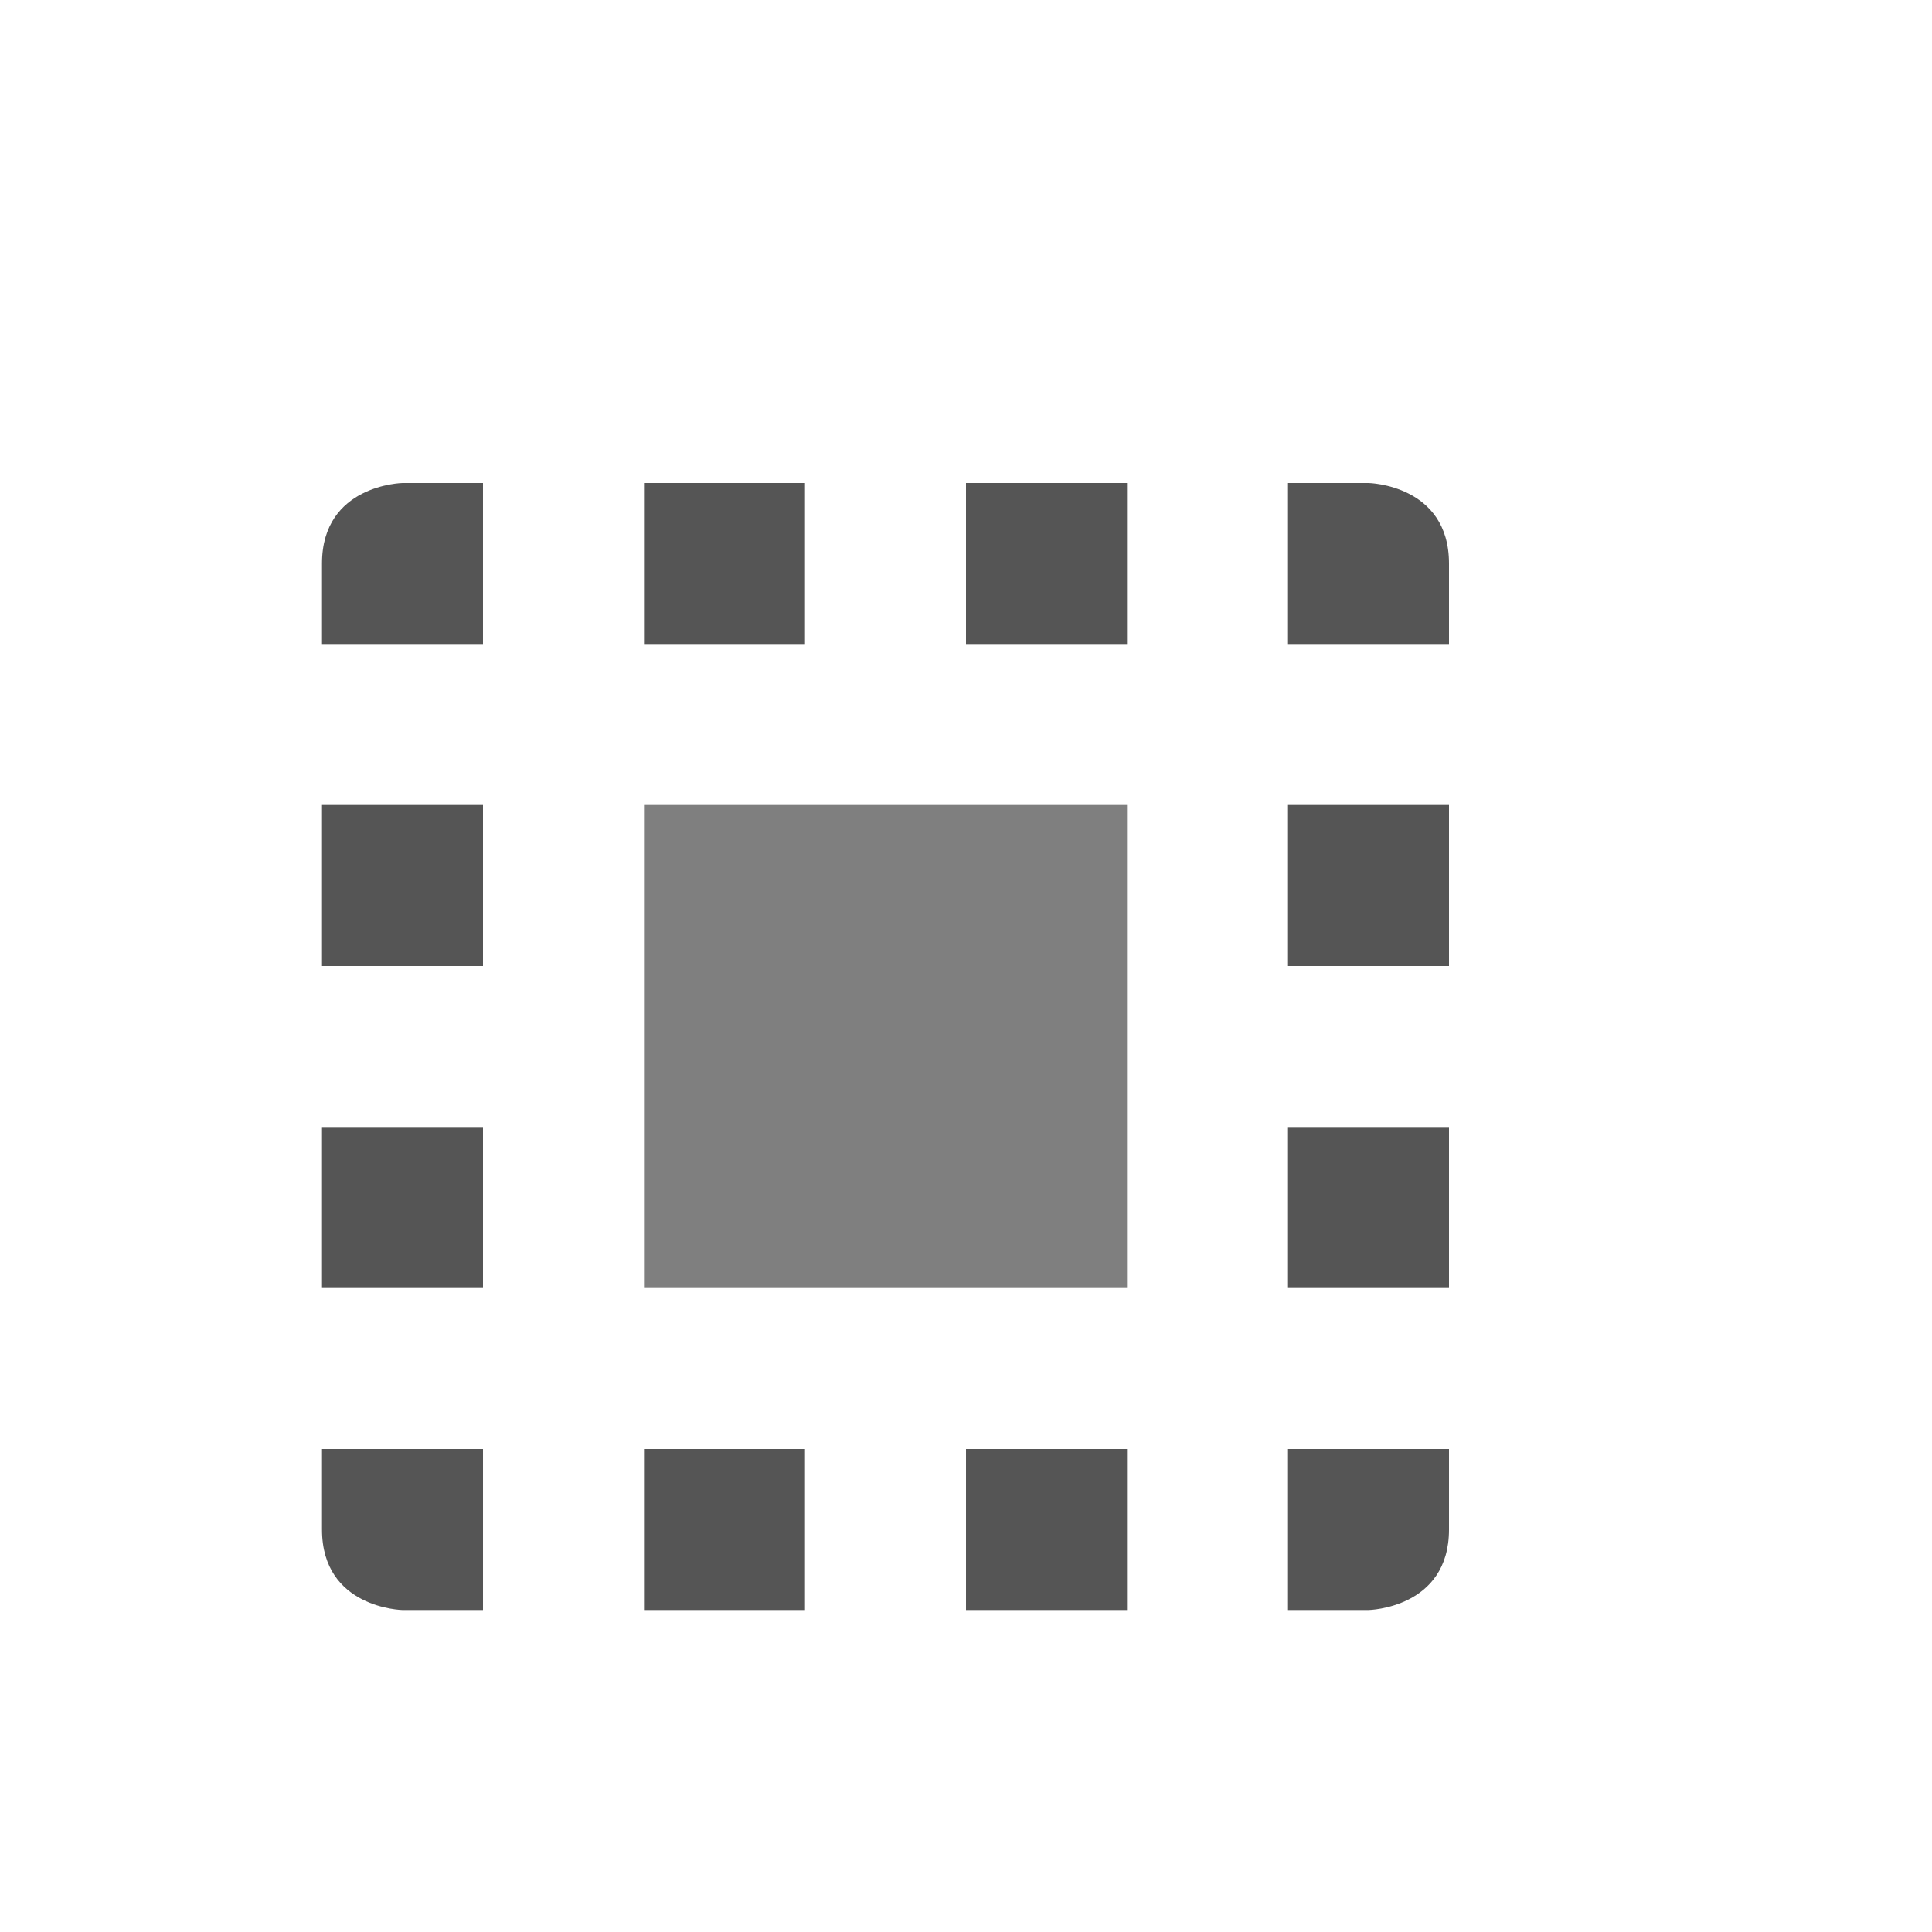 <?xml version="1.0" encoding="UTF-8" standalone="no"?>
<!-- Created with Inkscape (http://www.inkscape.org/) -->
<svg height="24" id="svg7384" style="enable-background:new" version="1.1" width="24" xmlns="http://www.w3.org/2000/svg" xmlns:cc="http://creativecommons.org/ns#" xmlns:dc="http://purl.org/dc/elements/1.1/" xmlns:osb="http://www.openswatchbook.org/uri/2009/osb" xmlns:rdf="http://www.w3.org/1999/02/22-rdf-syntax-ns#">
 <defs>
  <style id="current-color-scheme" type="text/css">
   .ColorScheme-Text { color:#555555; }
  </style>
 </defs>
 <title id="title8473">
  Paper Symbolic Icon Theme
 </title>
 <g id="layer12" transform="translate(-565 41)">
  <g id="g4139" transform="translate(3 3)">
   <path class="ColorScheme-Text" d="m567-38s-1 0.019-1 1v1h2v-2h-1zm3 0v2h2v-2h-2zm4 0v2h2v-2h-2zm4 0v2h2v-1c0-0.981-1-1-1-1h-1zm-12 4v2h2v-2h-2zm12 0v2h2v-2h-2zm-12 4v2h2v-2h-2zm12 0v2h2v-2h-2zm-12 4v1c0 0.981 1 1 1 1h1v-2h-2zm4 0v2h2v-2h-2zm4 0v2h2v-2h-2zm4 0v2h1s1-0.019 1-1v-1h-2z" id="rect10831" style="fill:currentColor">
   </path>
   <rect height="6" id="rect10848" opacity=".5" width="6" x="570" y="-34">
   </rect>
  </g>
 </g>
</svg>
